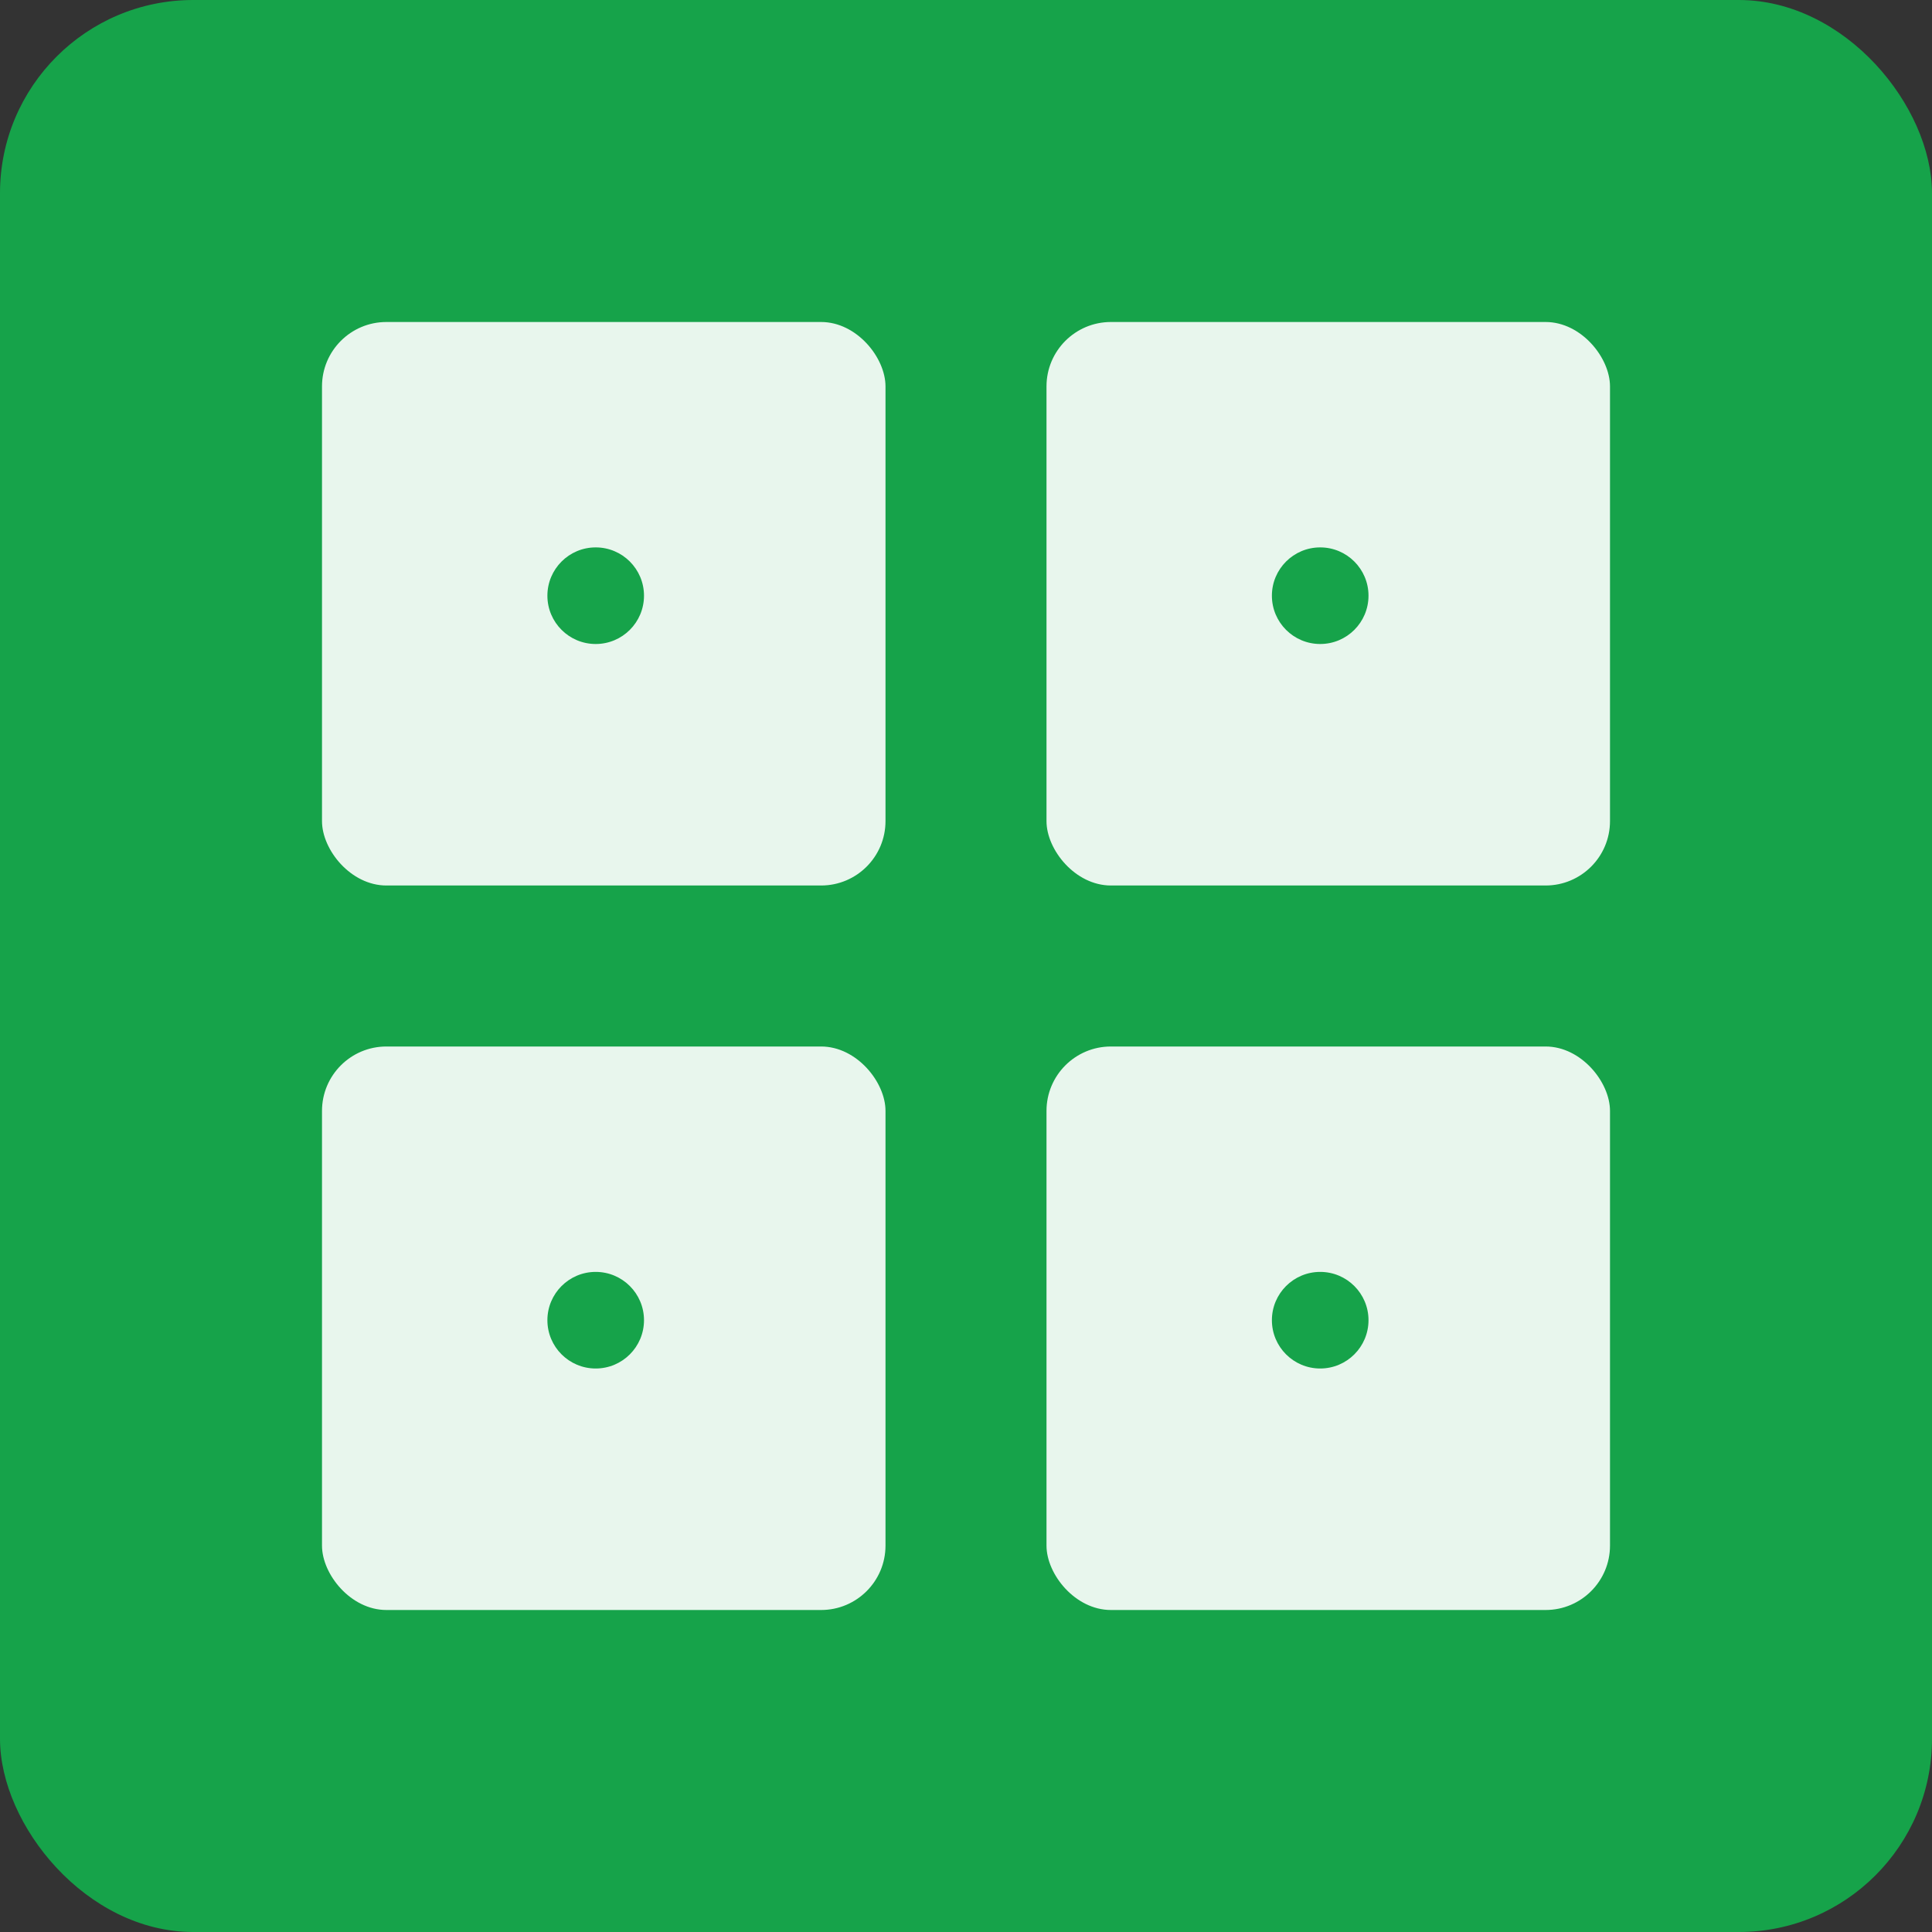 <svg width="120" height="120" viewBox="0 0 120 120" fill="none" xmlns="http://www.w3.org/2000/svg">
  <rect x="0" y="0" width="120" height="120" fill="#333333" stroke="none"/>
  <rect width="120" height="120" rx="12" fill="#16a34a"/>
  <rect x="20" y="20" width="35" height="35" rx="4" fill="white" opacity="0.9"/>
  <rect x="65" y="20" width="35" height="35" rx="4" fill="white" opacity="0.9"/>
  <rect x="20" y="65" width="35" height="35" rx="4" fill="white" opacity="0.9"/>
  <rect x="65" y="65" width="35" height="35" rx="4" fill="white" opacity="0.9"/>
  <circle cx="37" cy="37" r="3" fill="#16a34a"/>
  <circle cx="82" cy="37" r="3" fill="#16a34a"/>
  <circle cx="37" cy="82" r="3" fill="#16a34a"/>
  <circle cx="82" cy="82" r="3" fill="#16a34a"/>
</svg>
